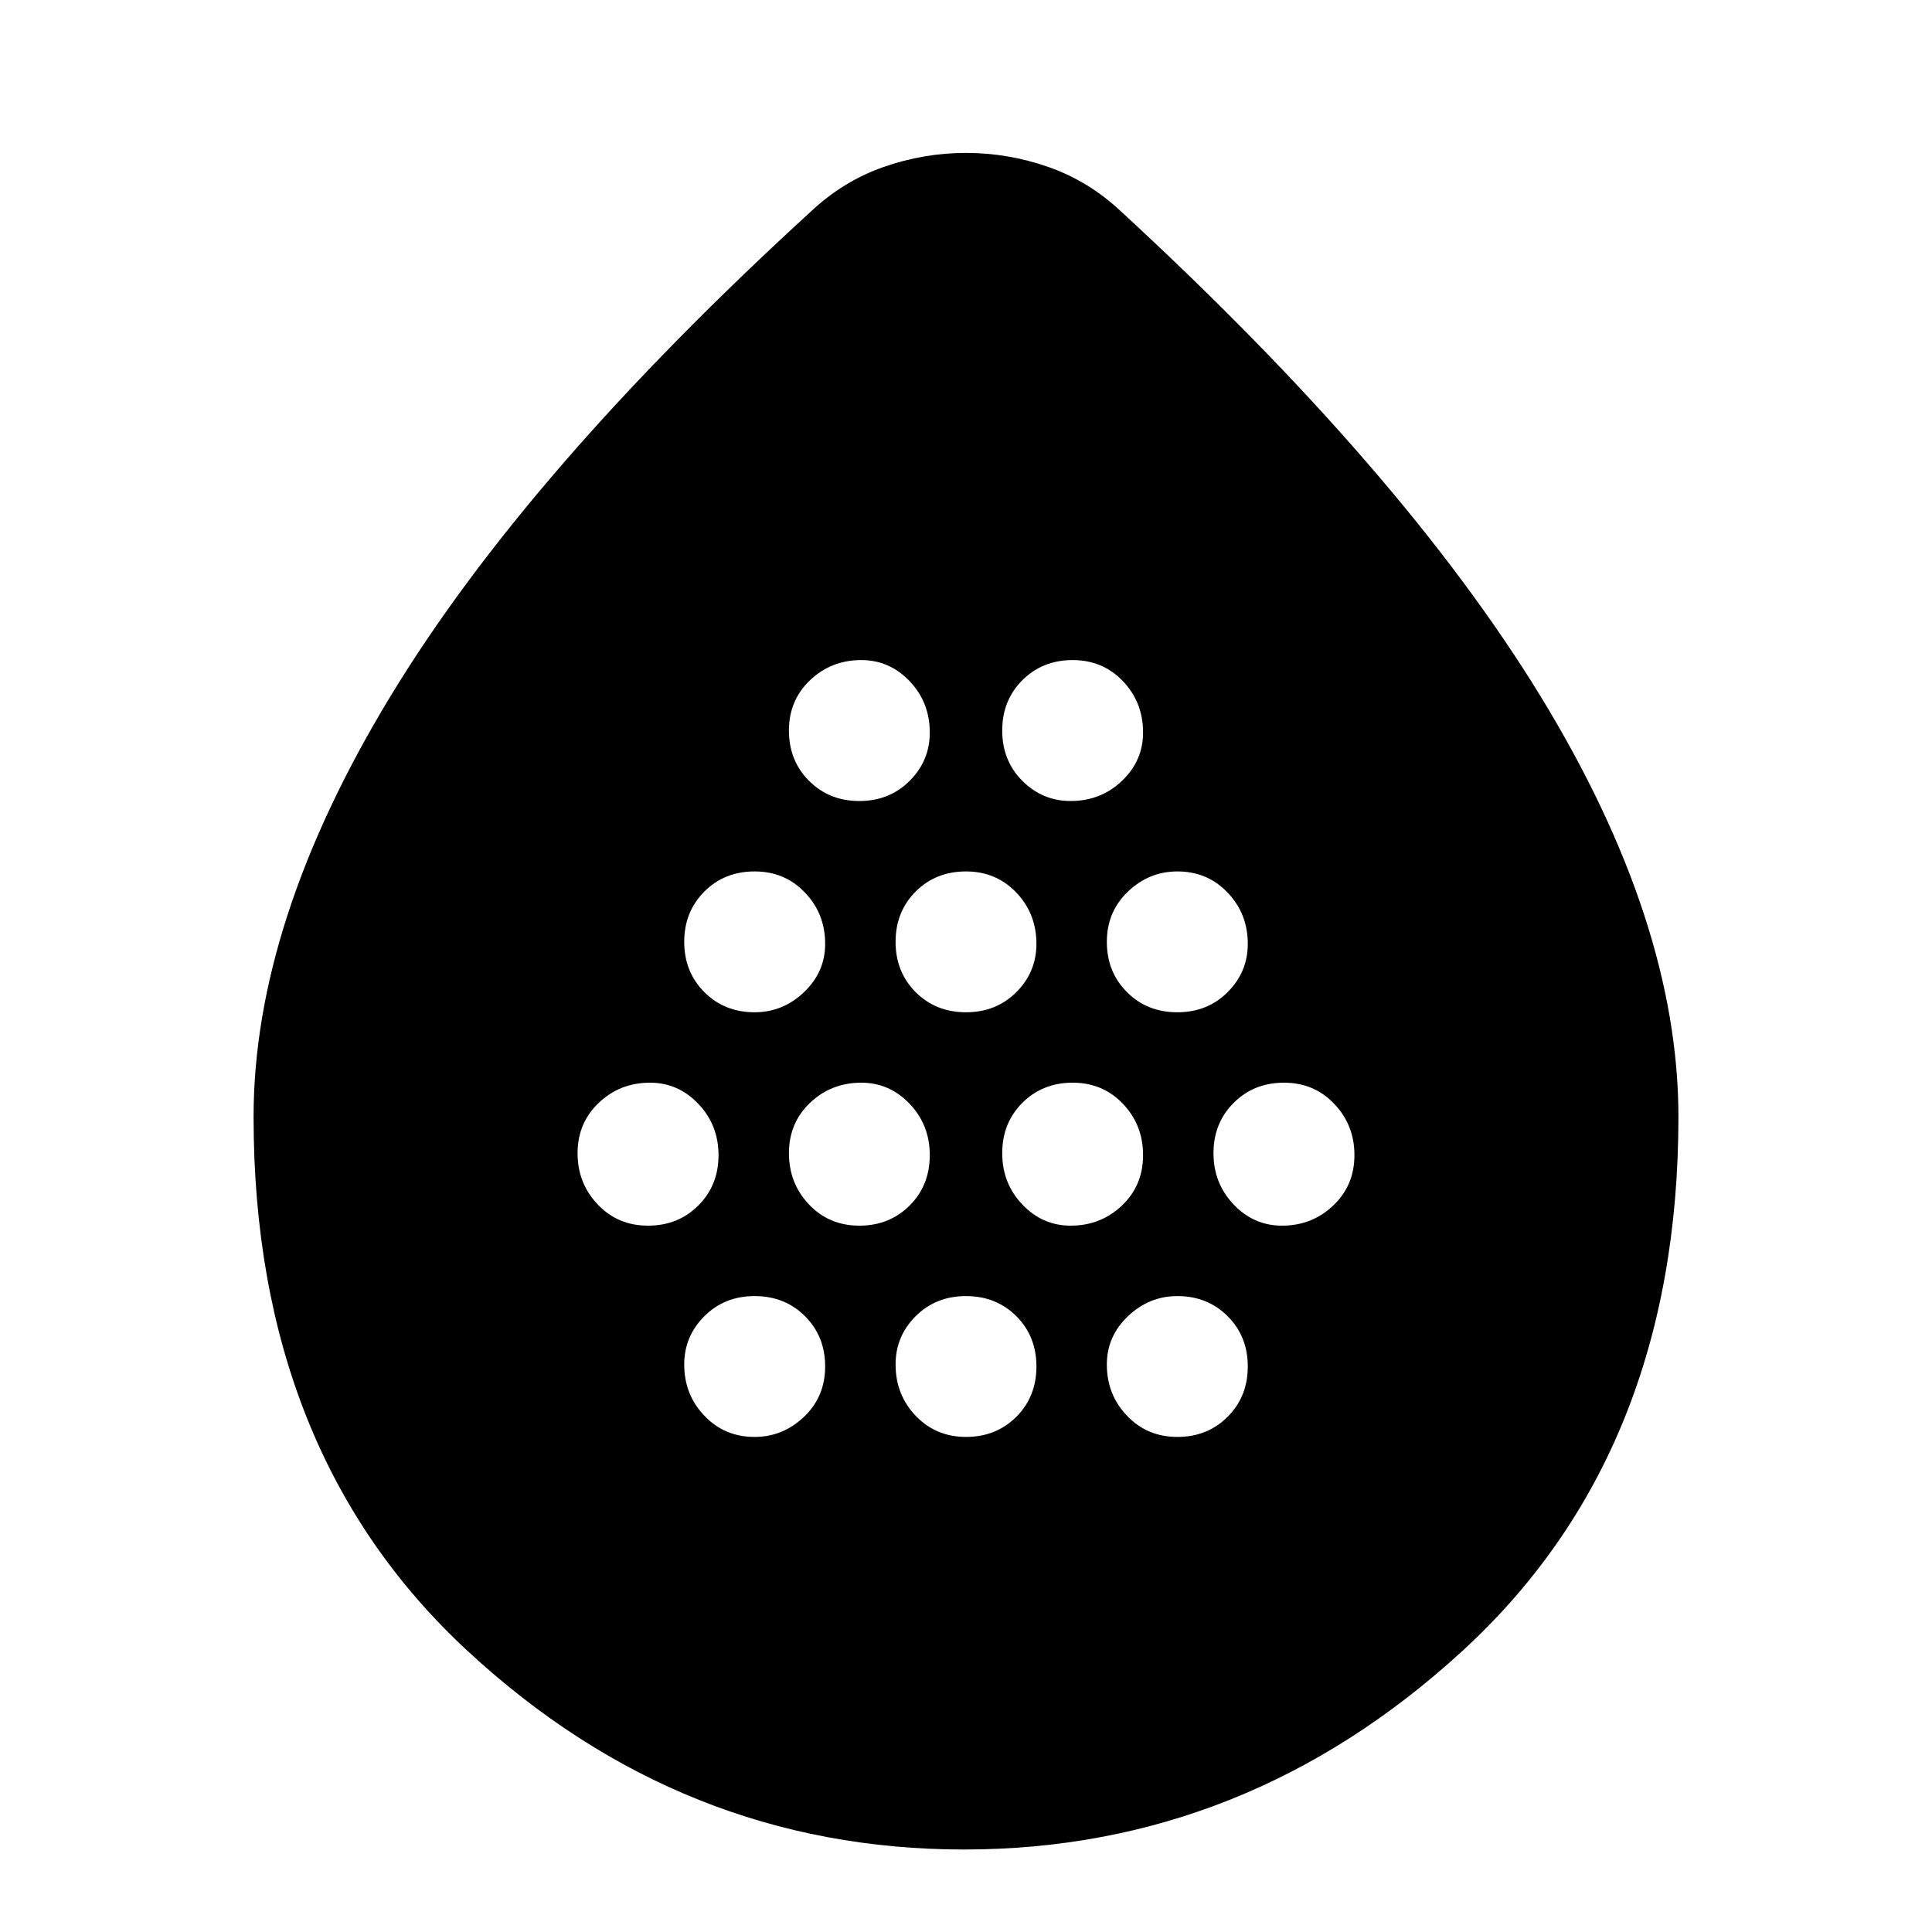 <svg xmlns="http://www.w3.org/2000/svg" height="20" width="20"><path d="M6.708 12.688q.313 0 .521-.209.209-.208.209-.521 0-.312-.209-.531-.208-.219-.5-.219-.312 0-.531.209-.219.208-.219.521 0 .312.209.531.208.219.52.219Zm1.104-2.209q.292 0 .511-.208.219-.209.219-.5 0-.313-.209-.531-.208-.219-.521-.219-.312 0-.52.208-.209.209-.209.521 0 .312.209.521.208.208.52.208Zm0 4.396q.292 0 .511-.208.219-.209.219-.521 0-.313-.209-.521-.208-.208-.521-.208-.312 0-.52.208-.209.208-.209.5 0 .313.209.531.208.219.52.219Zm1.084-2.187q.312 0 .521-.209.208-.208.208-.521 0-.312-.208-.531-.209-.219-.5-.219-.313 0-.532.209-.218.208-.218.521 0 .312.208.531.208.219.521.219Zm0-4.396q.312 0 .521-.209.208-.208.208-.5 0-.312-.208-.531-.209-.219-.5-.219-.313 0-.532.209-.218.208-.218.52 0 .313.208.521.208.209.521.209ZM10 10.479q.312 0 .521-.208.208-.209.208-.5 0-.313-.208-.531-.209-.219-.521-.219-.312 0-.521.208-.208.209-.208.521 0 .312.208.521.209.208.521.208Zm0 4.396q.312 0 .521-.208.208-.209.208-.521 0-.313-.208-.521-.209-.208-.521-.208-.312 0-.521.208-.208.208-.208.5 0 .313.208.531.209.219.521.219Zm1.083-2.187q.313 0 .532-.209.218-.208.218-.521 0-.312-.208-.531-.208-.219-.521-.219-.312 0-.521.209-.208.208-.208.521 0 .312.208.531.209.219.5.219Zm0-4.396q.313 0 .532-.209.218-.208.218-.5 0-.312-.208-.531-.208-.219-.521-.219-.312 0-.521.209-.208.208-.208.52 0 .313.208.521.209.209.5.209Zm1.105 2.187q.312 0 .52-.208.209-.209.209-.5 0-.313-.209-.531-.208-.219-.52-.219-.292 0-.511.208-.219.209-.219.521 0 .312.209.521.208.208.521.208Zm0 4.396q.312 0 .52-.208.209-.209.209-.521 0-.313-.209-.521-.208-.208-.52-.208-.292 0-.511.208-.219.208-.219.5 0 .313.209.531.208.219.521.219Zm1.083-2.187q.312 0 .531-.209.219-.208.219-.521 0-.312-.209-.531-.208-.219-.52-.219-.313 0-.521.209-.209.208-.209.521 0 .312.209.531.208.219.5.219Zm-3.292 6.458q-2.917 0-5.135-2.052-2.219-2.052-2.219-5.532 0-2.02 1.417-4.354 1.416-2.333 4.354-5.02.333-.313.75-.459.416-.146.854-.146t.854.146q.417.146.75.459 2.917 2.687 4.344 5.02 1.427 2.334 1.427 4.354 0 3.48-2.24 5.532-2.239 2.052-5.156 2.052Z"/></svg>